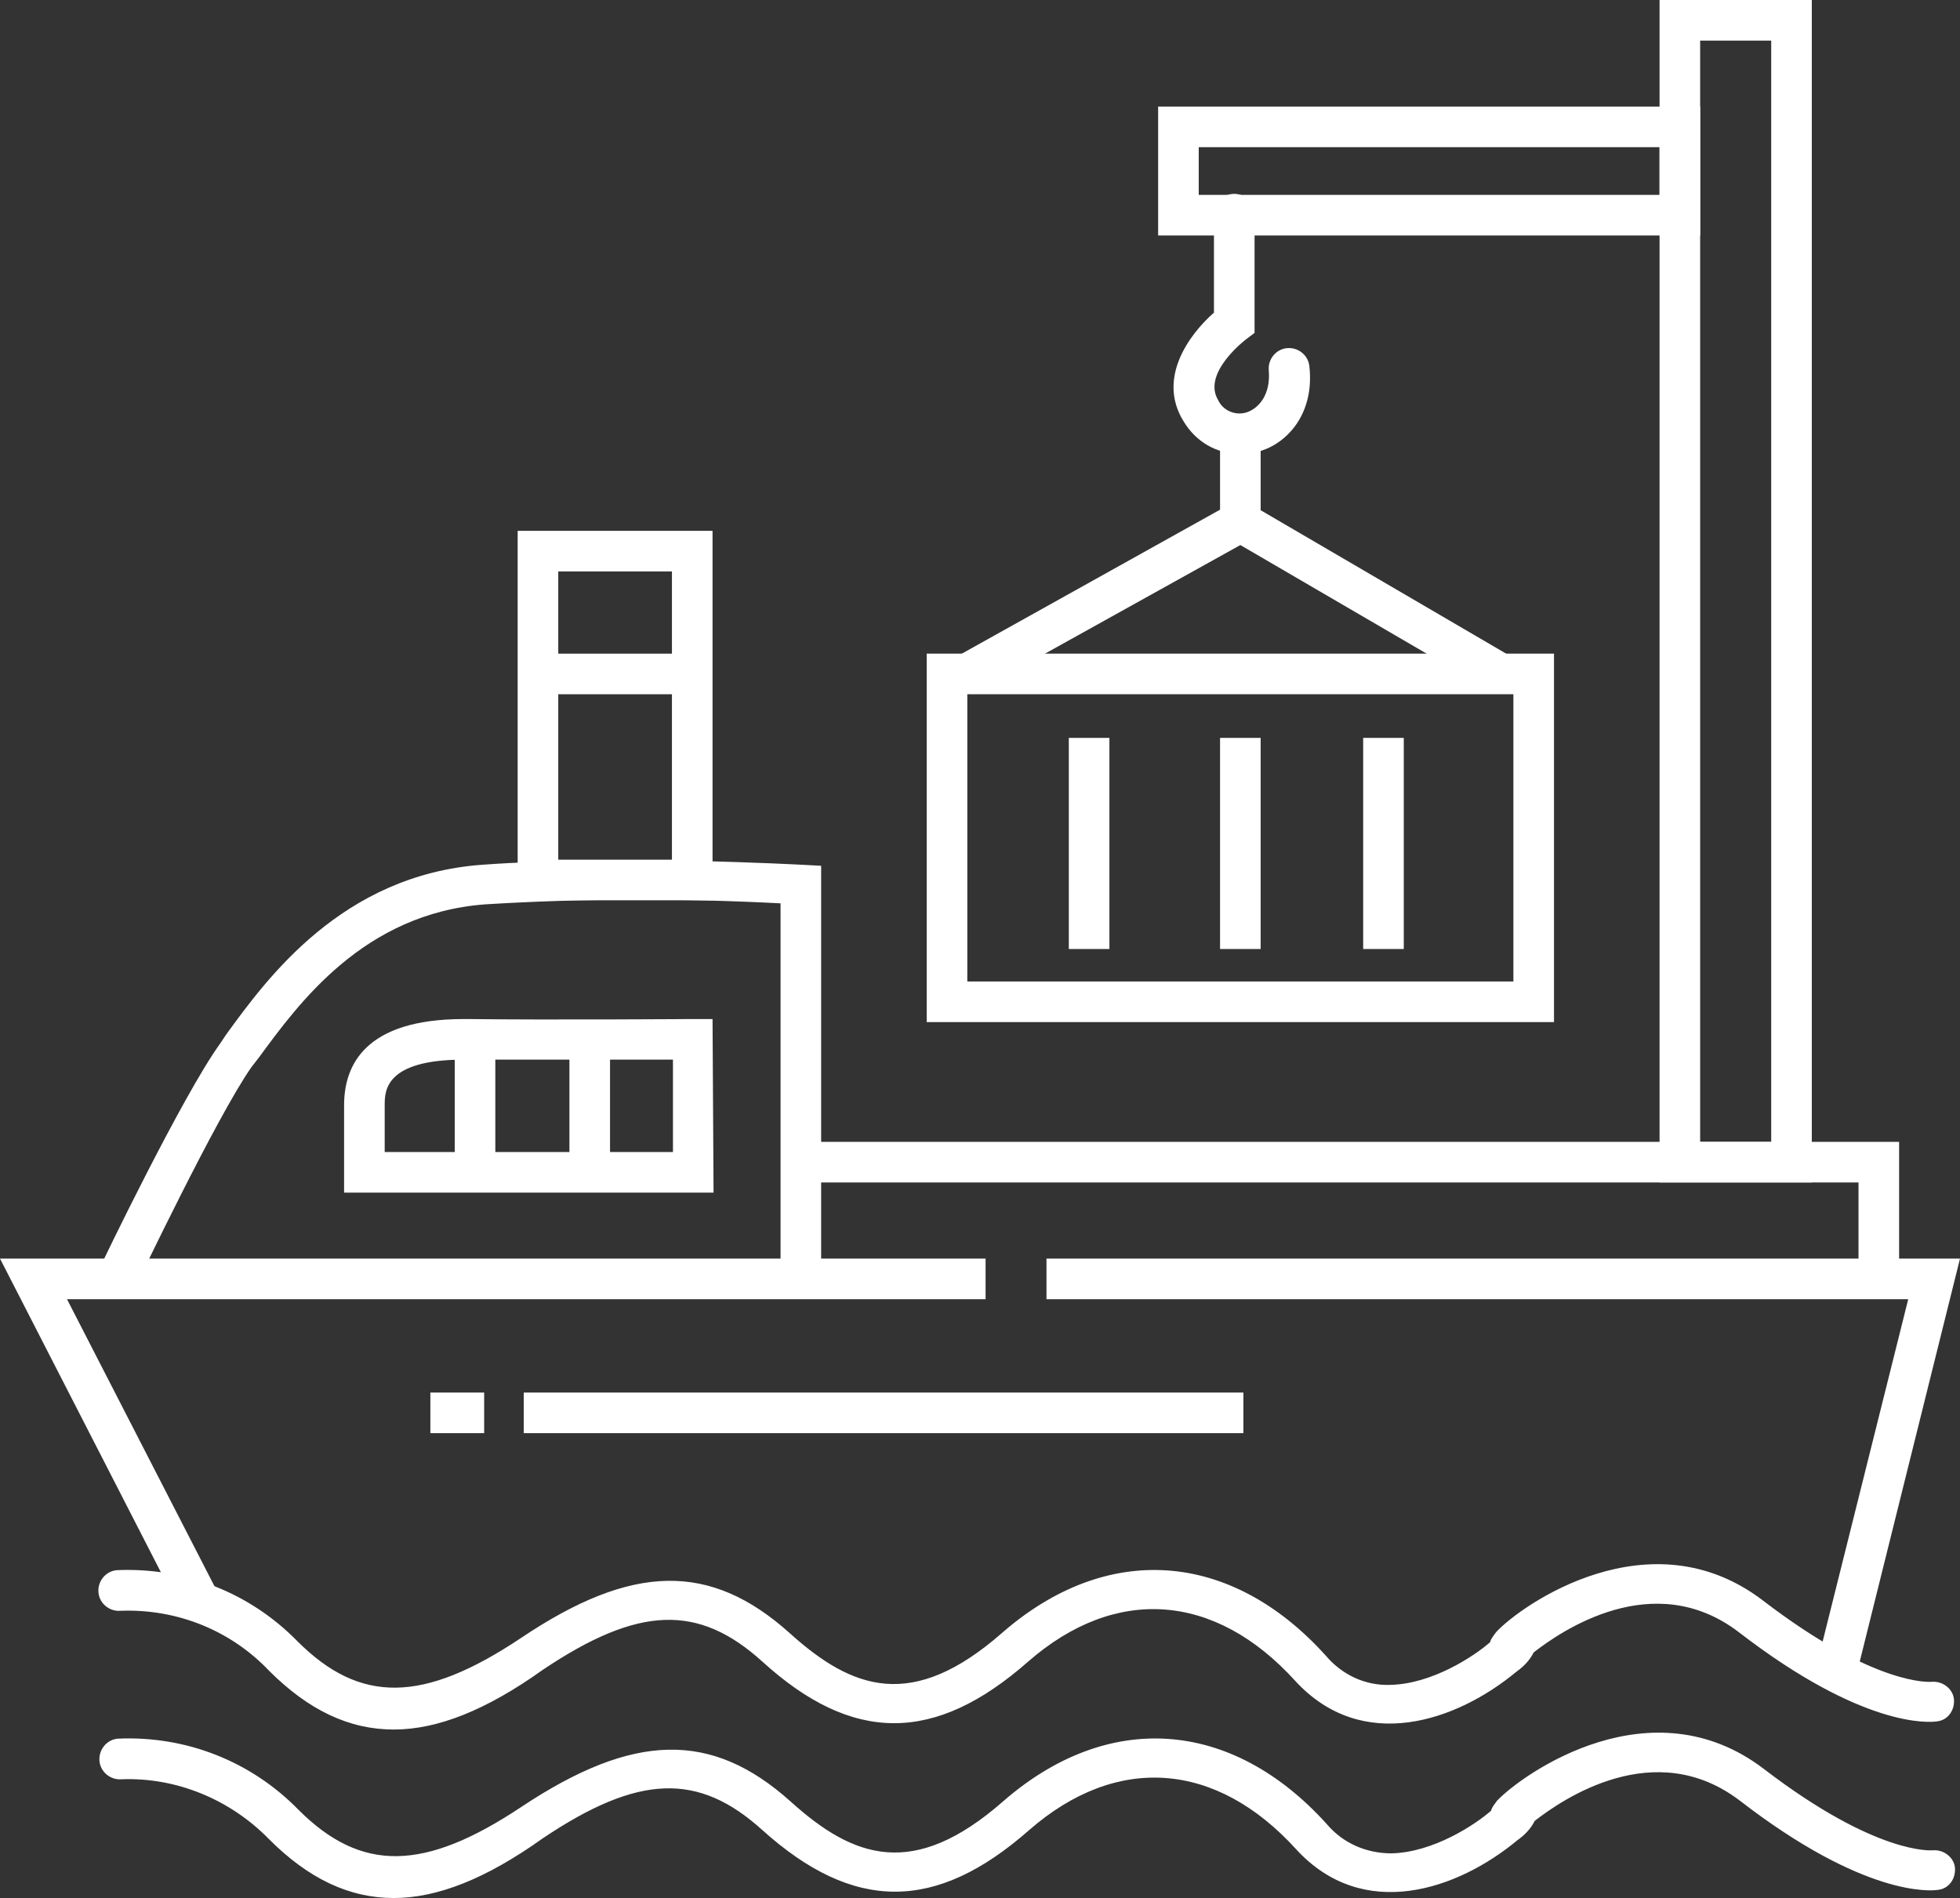 <?xml version="1.0" encoding="utf-8"?>
<!-- Generator: Adobe Illustrator 23.0.0, SVG Export Plug-In . SVG Version: 6.00 Build 0)  -->
<svg version="1.1" id="Layer_1" xmlns="http://www.w3.org/2000/svg" xmlns:xlink="http://www.w3.org/1999/xlink" x="0px" y="0px"
	 viewBox="0 0 193.1 187" style="enable-background:new 0 0 193.1 187;" xml:space="preserve">
<rect x="0" y="0" width="193.1" height="187" fill="#333333" stroke="none"/>
<style type="text/css">
	.st0{fill:#FFFFFF;}
</style>
<title>vessel-list</title>
<path class="st0" d="M38.8,187c-4.4,0-8.4-1.9-12.3-5.8c-3.8-3.9-9.1-6.1-14.5-5.9c-1.1,0.1-2.1-0.7-2.2-1.8
	c-0.1-1.1,0.7-2.1,1.8-2.2c6.7-0.3,13.1,2.2,17.8,7c6.2,6.2,12.4,6.1,22-0.3c11-7.3,18.7-7.5,26.5-0.5c6.2,5.6,12.1,7.7,20.9,0
	c10.3-9,22.5-8.2,31.9,2.2c1.6,1.9,3.9,2.9,6.4,2.9c4.1-0.1,8.2-2.8,9.8-4.2c0.1-0.4,0.4-0.7,0.6-1c2.6-2.7,15.2-11.6,26.3-3.1
	s16.5,8,16.6,8c1.1-0.1,2.1,0.7,2.2,1.7c0.1,1.1-0.6,2.1-1.7,2.2c-0.7,0.1-7.2,0.7-19.5-8.8c-8.4-6.4-17.5-0.1-20.2,2
	c-0.4,0.8-1,1.4-1.7,1.9c-5.9,4.9-15.2,8.1-21.8,0.9c-7.9-8.7-17.7-9.4-26.3-1.9c-9.2,8.1-17.3,8.1-26.3,0
	c-6.3-5.7-12.2-5.5-21.6,0.8C47.9,185.1,43.1,187,38.8,187z"/>
<path class="st0" d="M38.8,170.4c-4.4,0-8.4-1.9-12.3-5.8c-3.8-4-9.1-6.1-14.6-5.9c-1.1,0.1-2.1-0.7-2.2-1.8s0.7-2.1,1.8-2.2
	c6.7-0.3,13.1,2.2,17.8,7c6.2,6.2,12.4,6.1,22-0.3c11-7.4,18.7-7.5,26.5-0.5c6.2,5.6,12.1,7.7,20.9,0c10.3-9,22.5-8.2,31.9,2.2
	c1.6,1.9,3.9,3,6.4,2.9c4.1-0.1,8.2-2.8,9.8-4.2c0.1-0.4,0.4-0.7,0.6-1c2.5-2.7,15.2-11.6,26.3-3.1s16.5,8,16.6,8
	c1.1-0.1,2.1,0.7,2.2,1.7c0.1,1.1-0.6,2.1-1.7,2.2c-0.7,0.1-7.2,0.7-19.5-8.8c-8.4-6.4-17.5-0.1-20.2,2c-0.4,0.8-1,1.4-1.7,1.9
	c-5.9,4.9-15.2,8.1-21.8,0.9c-7.9-8.7-17.7-9.4-26.3-1.9c-9.2,8.1-17.3,8.1-26.2,0c-6.3-5.7-12.2-5.5-21.6,0.8
	C47.9,168.5,43.1,170.4,38.8,170.4z"/>
<rect x="42.4" y="137.2" class="st0" width="5.3" height="4"/>
<rect x="51.6" y="137.2" class="st0" width="70.9" height="4"/>
<polygon class="st0" points="182.8,165.4 178.9,164.4 188,128 103.1,128 103.1,124 193.1,124 "/>
<polygon class="st0" points="17.9,158.9 0,124 97.1,124 97.1,128 6.6,128 21.5,157 "/>
<path class="st0" d="M13.3,126.9l-3.6-1.7c0.3-0.7,8.3-17.3,12-22.4l0.6-0.9c4-5.5,11.4-15.7,25.2-16.7c13.7-1,31.4,0,31.5,0
	l1.9,0.1V126h-4V89c-9.7-0.5-19.4-0.5-29.1,0.1c-12,0.9-18.4,9.8-22.3,15.1l-0.7,0.9C21.4,109.9,13.4,126.7,13.3,126.9z"/>
<path class="st0" d="M70.3,88.7H51V52.3h19.2V88.7z M55,84.7h11.2V56.3H55V84.7z"/>
<rect x="53" y="64.4" class="st0" width="15.3" height="4"/>
<path class="st0" d="M70.3,117.5H33.9v-8.6c0-3.9,2-8.5,11.8-8.5H46c8.4,0.1,22.2,0,22.2,0h2L70.3,117.5z M37.9,113.5h28.4v-9.1
	c-4.2,0-13.8,0-20.3,0h-0.3c-7.8,0-7.8,3.1-7.8,4.5V113.5z"/>
<rect x="44.8" y="101.8" class="st0" width="4" height="13.7"/>
<rect x="56.1" y="101.8" class="st0" width="4" height="13.7"/>
<path class="st0" d="M178.5,116.5h-15V0h15V116.5z M167.5,112.5h7V4h-7V112.5z"/>
<polygon class="st0" points="187.1,126 183.1,126 183.1,116.5 79,116.5 79,112.5 187.1,112.5 "/>
<path class="st0" d="M153.1,100.7H91.3V64.4h61.8V100.7z M95.3,96.7h53.8V68.4H95.3L95.3,96.7z"/>
<rect x="105.3" y="72.7" class="st0" width="4" height="20.8"/>
<rect x="120.2" y="72.7" class="st0" width="4" height="20.8"/>
<rect x="134.3" y="72.7" class="st0" width="4" height="20.8"/>
<polygon class="st0" points="96.3,68.1 94.4,64.6 122.2,49.1 148.9,64.7 146.9,68.1 122.2,53.7 "/>
<path class="st0" d="M167.5,23.2h-53.4V10.5h53.4V23.2z M118.1,19.2h45.4v-4.7h-45.4V19.2z"/>
<path class="st0" d="M122.1,44.7c-2.3,0-4.3-1.2-5.5-3.2c-2.6-4.2,0.5-8.5,3-10.7v-9.7c0-1.1,0.9-2,2-2s2,0.9,2,2v11.7l-0.8,0.6
	c0,0-4.4,3.3-2.8,6c0.5,1.1,1.8,1.6,2.9,1.2c1.1-0.4,2.3-1.7,2.1-4.1c-0.1-1.1,0.7-2.1,1.8-2.2c1.1-0.1,2.1,0.7,2.2,1.8
	c0.5,4.5-2,7.4-4.7,8.3C123.5,44.6,122.8,44.8,122.1,44.7z"/>
<rect x="120.2" y="42.6" class="st0" width="4" height="8.9"/>
</svg>

